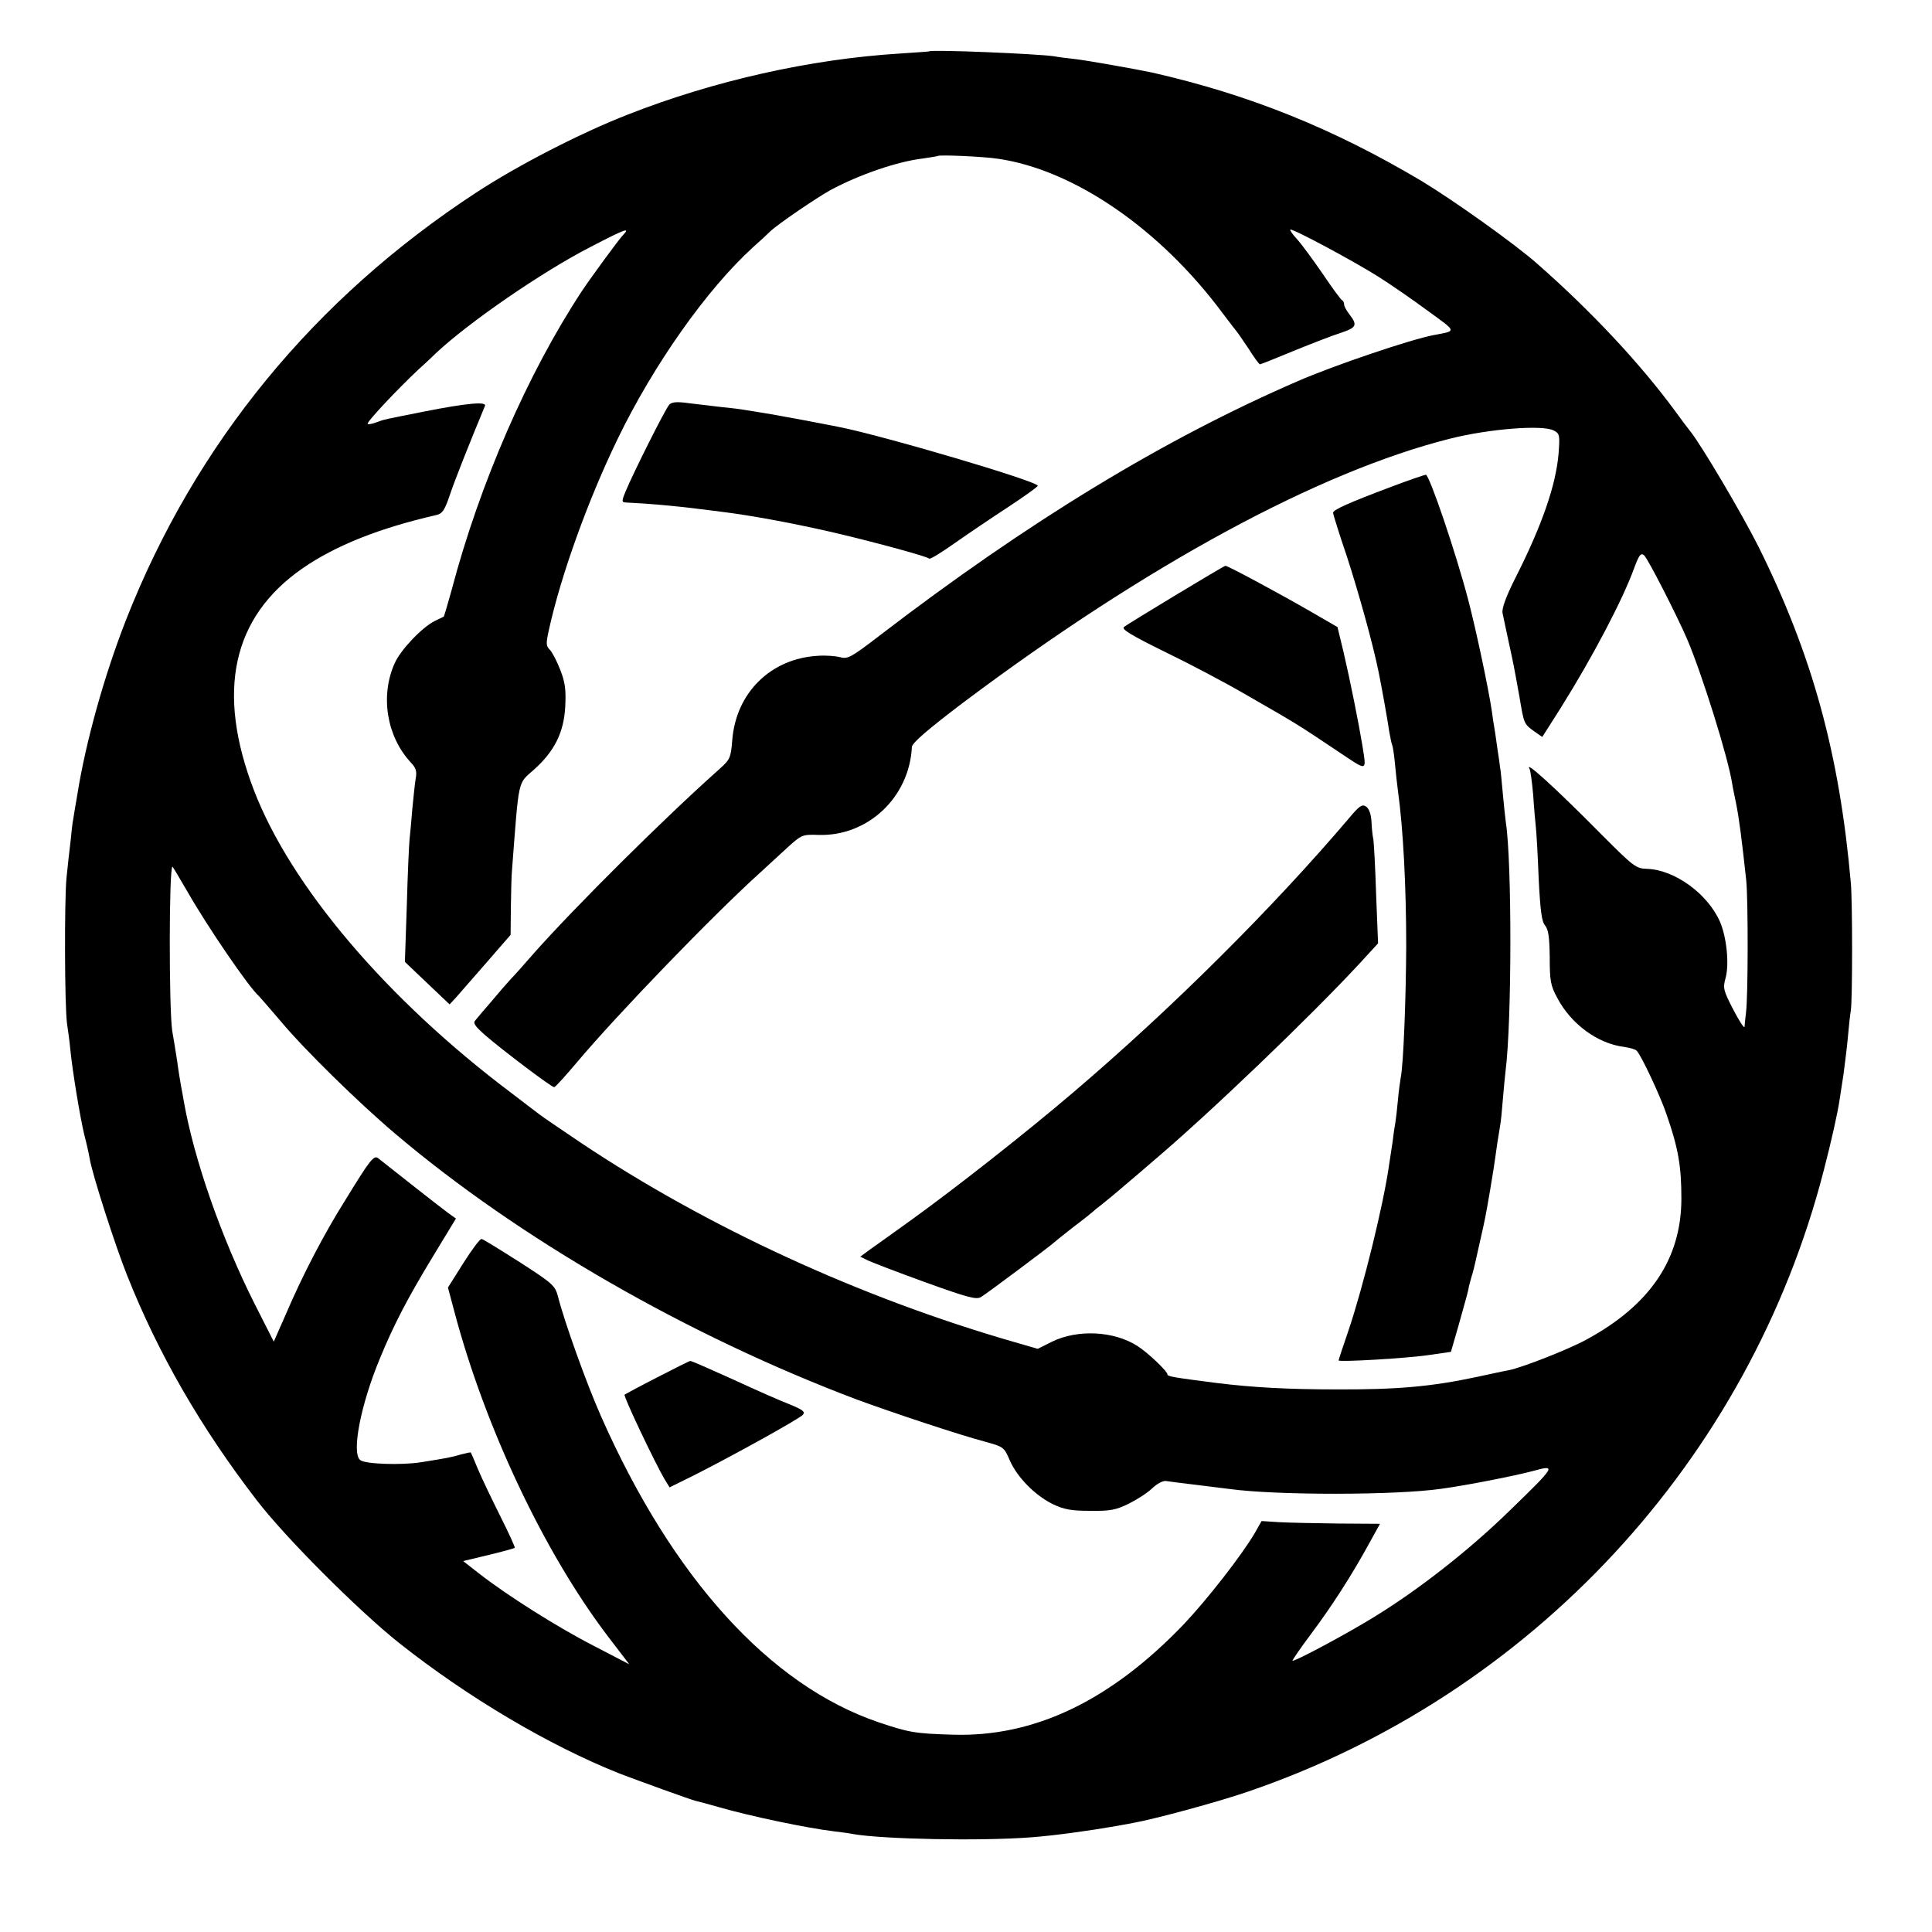 <?xml version="1.0" standalone="no"?>
<!DOCTYPE svg PUBLIC "-//W3C//DTD SVG 20010904//EN"
 "http://www.w3.org/TR/2001/REC-SVG-20010904/DTD/svg10.dtd">
<svg version="1.0" xmlns="http://www.w3.org/2000/svg"
 width="700pt" height="700pt" viewBox="0 0 700 700"
 preserveAspectRatio="xMidYMid meet">
<g transform="translate(0,700) scale(0.1,-0.1)"
fill="#000000" stroke="none">
<path d="M3367 6814 c-1 -1 -49 -4 -107 -8 -324 -20 -675 -99 -985 -221 -172
-67 -399 -184 -550 -283 -587 -384 -1017 -909 -1268 -1547 -78 -199 -146 -440
-177 -635 -7 -41 -14 -82 -15 -90 -2 -8 -6 -42 -9 -75 -4 -33 -11 -94 -15
-135 -8 -79 -7 -470 2 -530 3 -19 9 -62 12 -95 9 -86 35 -241 50 -305 8 -30
17 -70 20 -88 9 -56 93 -317 136 -424 112 -282 267 -551 468 -812 102 -134
368 -400 516 -518 250 -198 544 -372 800 -474 63 -24 261 -96 276 -99 9 -2 47
-12 85 -23 114 -33 321 -76 414 -87 25 -3 56 -7 70 -10 108 -19 463 -26 645
-12 83 6 213 24 310 41 11 2 38 7 60 11 82 15 304 75 415 113 1029 351 1818
1202 2088 2252 28 108 50 207 57 254 2 12 8 53 14 91 5 39 13 99 16 135 3 36
8 81 11 100 6 40 6 393 0 460 -41 467 -139 826 -335 1220 -60 119 -202 360
-245 415 -9 11 -33 43 -54 72 -129 176 -307 366 -503 538 -84 74 -304 230
-418 299 -321 191 -625 313 -976 393 -56 12 -236 44 -280 49 -27 3 -61 7 -75
10 -59 9 -444 25 -453 18z m248 -389 c276 -40 588 -254 815 -560 25 -33 47
-62 50 -65 3 -3 22 -31 43 -62 20 -32 39 -58 42 -58 3 0 58 22 123 49 64 26
141 56 170 65 57 19 61 28 32 66 -11 14 -20 30 -20 37 0 6 -3 13 -7 15 -5 2
-37 46 -72 98 -36 52 -77 108 -93 125 -15 16 -25 31 -23 33 6 6 228 -113 320
-171 44 -28 124 -83 178 -123 107 -78 106 -72 22 -88 -85 -16 -362 -110 -493
-167 -487 -211 -978 -510 -1514 -921 -104 -80 -117 -87 -144 -79 -16 4 -51 7
-79 5 -172 -9 -299 -134 -312 -307 -5 -63 -8 -69 -47 -104 -200 -178 -519
-495 -671 -666 -33 -38 -71 -81 -85 -95 -14 -15 -45 -51 -70 -81 -25 -29 -51
-59 -57 -67 -10 -10 -4 -20 33 -53 62 -54 243 -191 252 -190 4 0 42 42 84 92
145 172 490 530 664 687 27 25 72 66 99 91 49 44 52 46 110 44 179 -6 330 136
339 319 1 14 57 63 188 162 660 495 1285 835 1763 955 139 35 335 51 375 29
21 -11 22 -16 17 -84 -10 -115 -60 -259 -155 -447 -36 -71 -51 -114 -48 -130
3 -13 12 -58 21 -99 19 -87 19 -87 40 -203 17 -101 16 -99 54 -127 l29 -20 68
107 c114 182 224 391 265 505 18 48 24 56 36 46 13 -11 117 -214 156 -304 54
-127 148 -427 163 -523 2 -14 9 -46 14 -71 11 -54 21 -132 37 -280 7 -70 7
-422 -1 -480 -2 -19 -5 -42 -5 -50 -1 -8 -19 20 -41 62 -36 70 -38 78 -28 114
14 51 4 148 -20 204 -44 101 -163 188 -263 192 -42 1 -49 7 -169 127 -167 169
-279 270 -258 235 3 -5 9 -47 13 -94 3 -47 8 -101 10 -120 2 -19 7 -102 10
-185 6 -116 11 -154 23 -168 12 -14 16 -41 17 -115 0 -85 3 -103 27 -147 50
-95 146 -166 242 -178 21 -3 42 -9 46 -14 16 -15 87 -167 108 -230 43 -123 54
-189 54 -305 0 -219 -113 -386 -343 -511 -63 -35 -232 -101 -280 -111 -13 -2
-67 -14 -119 -25 -164 -35 -288 -46 -510 -45 -171 0 -301 7 -430 23 -157 20
-180 24 -180 31 0 12 -73 81 -110 104 -85 54 -216 60 -308 15 l-52 -26 -83 24
c-557 160 -1115 417 -1573 723 -76 51 -143 97 -149 102 -5 4 -53 40 -105 80
-450 339 -796 747 -930 1095 -137 357 -79 626 175 803 121 84 281 147 486 194
22 5 30 17 49 73 18 54 71 187 127 322 8 17 -63 11 -220 -20 -145 -29 -144
-28 -173 -39 -15 -6 -29 -8 -32 -6 -5 6 108 126 187 200 25 22 52 48 60 56
118 111 386 296 562 386 125 65 145 72 116 42 -16 -17 -115 -152 -149 -203
-196 -298 -370 -697 -472 -1084 -14 -51 -27 -94 -28 -95 -2 -1 -16 -8 -33 -16
-46 -23 -124 -105 -145 -153 -53 -118 -29 -265 58 -359 20 -21 23 -33 18 -60
-3 -18 -8 -67 -12 -108 -3 -41 -8 -91 -10 -110 -2 -19 -7 -127 -10 -240 l-7
-205 81 -77 81 -77 25 27 c13 15 63 72 110 126 l86 99 1 101 c1 56 2 115 4
132 26 340 20 312 79 365 75 67 109 135 114 229 3 60 0 87 -18 133 -12 31 -29
64 -38 73 -14 14 -14 23 -3 73 43 195 140 466 248 689 130 269 323 543 491
696 25 22 54 49 63 58 26 25 168 122 219 150 105 56 241 103 335 114 28 4 51
8 53 9 5 5 166 -2 217 -10z m-2935 -2657 c72 -126 222 -346 259 -378 3 -3 38
-43 78 -90 85 -102 282 -295 413 -406 450 -382 1063 -734 1675 -965 128 -47
371 -128 466 -153 65 -18 67 -19 88 -68 27 -61 91 -126 156 -158 40 -19 66
-24 135 -24 73 -1 93 3 140 26 30 15 69 40 85 56 17 16 39 28 50 26 11 -2 60
-8 110 -14 49 -6 104 -13 121 -15 168 -23 601 -23 767 1 95 13 266 47 330 64
88 24 86 21 -87 -147 -143 -139 -321 -279 -483 -379 -100 -62 -294 -166 -300
-161 -1 2 29 46 68 98 72 96 146 210 212 331 l37 67 -152 1 c-84 1 -181 3
-215 5 l-62 4 -25 -44 c-47 -80 -171 -239 -256 -329 -266 -278 -543 -411 -840
-401 -135 4 -157 8 -267 45 -394 134 -747 523 -1006 1110 -51 115 -132 340
-156 435 -10 37 -20 46 -138 122 -71 45 -132 83 -138 84 -5 2 -35 -38 -66 -87
l-56 -89 24 -90 c111 -417 324 -869 555 -1173 l78 -102 -127 66 c-133 68 -316
184 -416 262 l-59 46 92 22 c50 12 93 24 95 26 2 2 -21 52 -51 112 -30 60 -67
137 -81 170 -14 34 -26 62 -27 63 -1 2 -18 -2 -37 -7 -34 -10 -49 -13 -144
-28 -70 -11 -202 -7 -220 8 -32 26 2 201 71 367 50 122 101 220 194 373 l82
135 -28 20 c-22 16 -193 150 -253 198 -16 13 -28 -1 -121 -153 -78 -124 -155
-273 -214 -411 l-44 -100 -71 140 c-119 237 -218 520 -255 731 -3 19 -8 44
-10 55 -2 11 -9 52 -14 90 -6 39 -14 88 -18 110 -12 81 -12 595 1 595 1 0 26
-42 55 -92z"/>
<path d="M2425 5534 c-13 -13 -130 -246 -159 -316 -15 -37 -14 -38 7 -39 69
-3 176 -12 267 -24 19 -2 55 -7 80 -10 103 -13 244 -39 381 -70 157 -36 358
-91 366 -99 3 -3 44 22 92 56 47 33 134 92 194 131 59 39 107 73 107 77 0 16
-561 182 -725 214 -11 2 -69 13 -130 25 -102 19 -126 23 -202 35 -16 3 -55 8
-88 11 -33 4 -86 10 -118 14 -43 6 -62 5 -72 -5z"/>
<path d="M5040 5236 c-154 -58 -210 -83 -210 -94 0 -5 22 -76 50 -158 42 -129
95 -319 115 -419 10 -48 33 -176 39 -219 4 -21 8 -41 10 -45 2 -3 7 -33 10
-66 3 -33 8 -78 11 -100 19 -137 30 -345 30 -565 -1 -190 -10 -428 -20 -475
-2 -11 -7 -47 -10 -80 -3 -33 -7 -69 -9 -80 -2 -11 -7 -42 -10 -70 -4 -27 -10
-66 -13 -85 -20 -143 -93 -440 -147 -600 -20 -58 -36 -107 -36 -109 0 -7 254
8 331 20 l76 11 28 97 c29 103 34 122 36 133 0 4 5 22 10 40 6 18 12 44 15 57
3 12 11 51 19 85 14 62 17 74 34 174 9 54 14 83 26 170 3 20 8 48 10 62 3 14
7 57 10 95 3 39 8 86 10 105 23 180 23 760 1 900 -2 14 -7 61 -11 105 -4 44
-8 87 -10 95 -1 8 -5 40 -10 70 -4 30 -9 64 -11 75 -2 10 -6 37 -9 60 -12 80
-56 290 -86 404 -44 168 -140 451 -153 451 -6 -1 -63 -20 -126 -44z"/>
<path d="M4260 4844 c-96 -58 -181 -110 -188 -116 -9 -8 29 -31 145 -88 87
-42 216 -110 287 -151 200 -115 192 -110 343 -211 111 -74 104 -76 89 22 -12
74 -45 239 -68 337 l-22 91 -95 55 c-116 67 -302 167 -311 167 -3 0 -84 -48
-180 -106z"/>
<path d="M4889 4037 c-276 -325 -642 -690 -1004 -998 -169 -144 -423 -344
-590 -464 -60 -43 -125 -90 -144 -103 l-34 -25 24 -12 c13 -7 107 -43 209 -80
158 -57 188 -65 205 -54 23 14 258 190 265 198 3 3 34 28 70 56 36 27 67 52
70 55 3 3 17 15 32 26 15 12 53 43 84 70 32 27 78 66 103 88 202 171 567 521
746 714 l68 74 -7 176 c-3 98 -8 187 -10 200 -3 13 -6 43 -7 67 -2 27 -9 46
-20 53 -14 9 -24 2 -60 -41z"/>
<path d="M2382 2010 c-63 -32 -116 -61 -119 -63 -5 -6 111 -249 144 -305 l19
-31 95 47 c151 77 376 202 388 216 9 11 0 18 -46 37 -32 12 -125 53 -207 91
-82 37 -152 68 -155 67 -3 0 -57 -27 -119 -59z"/>
</g>
</svg>
